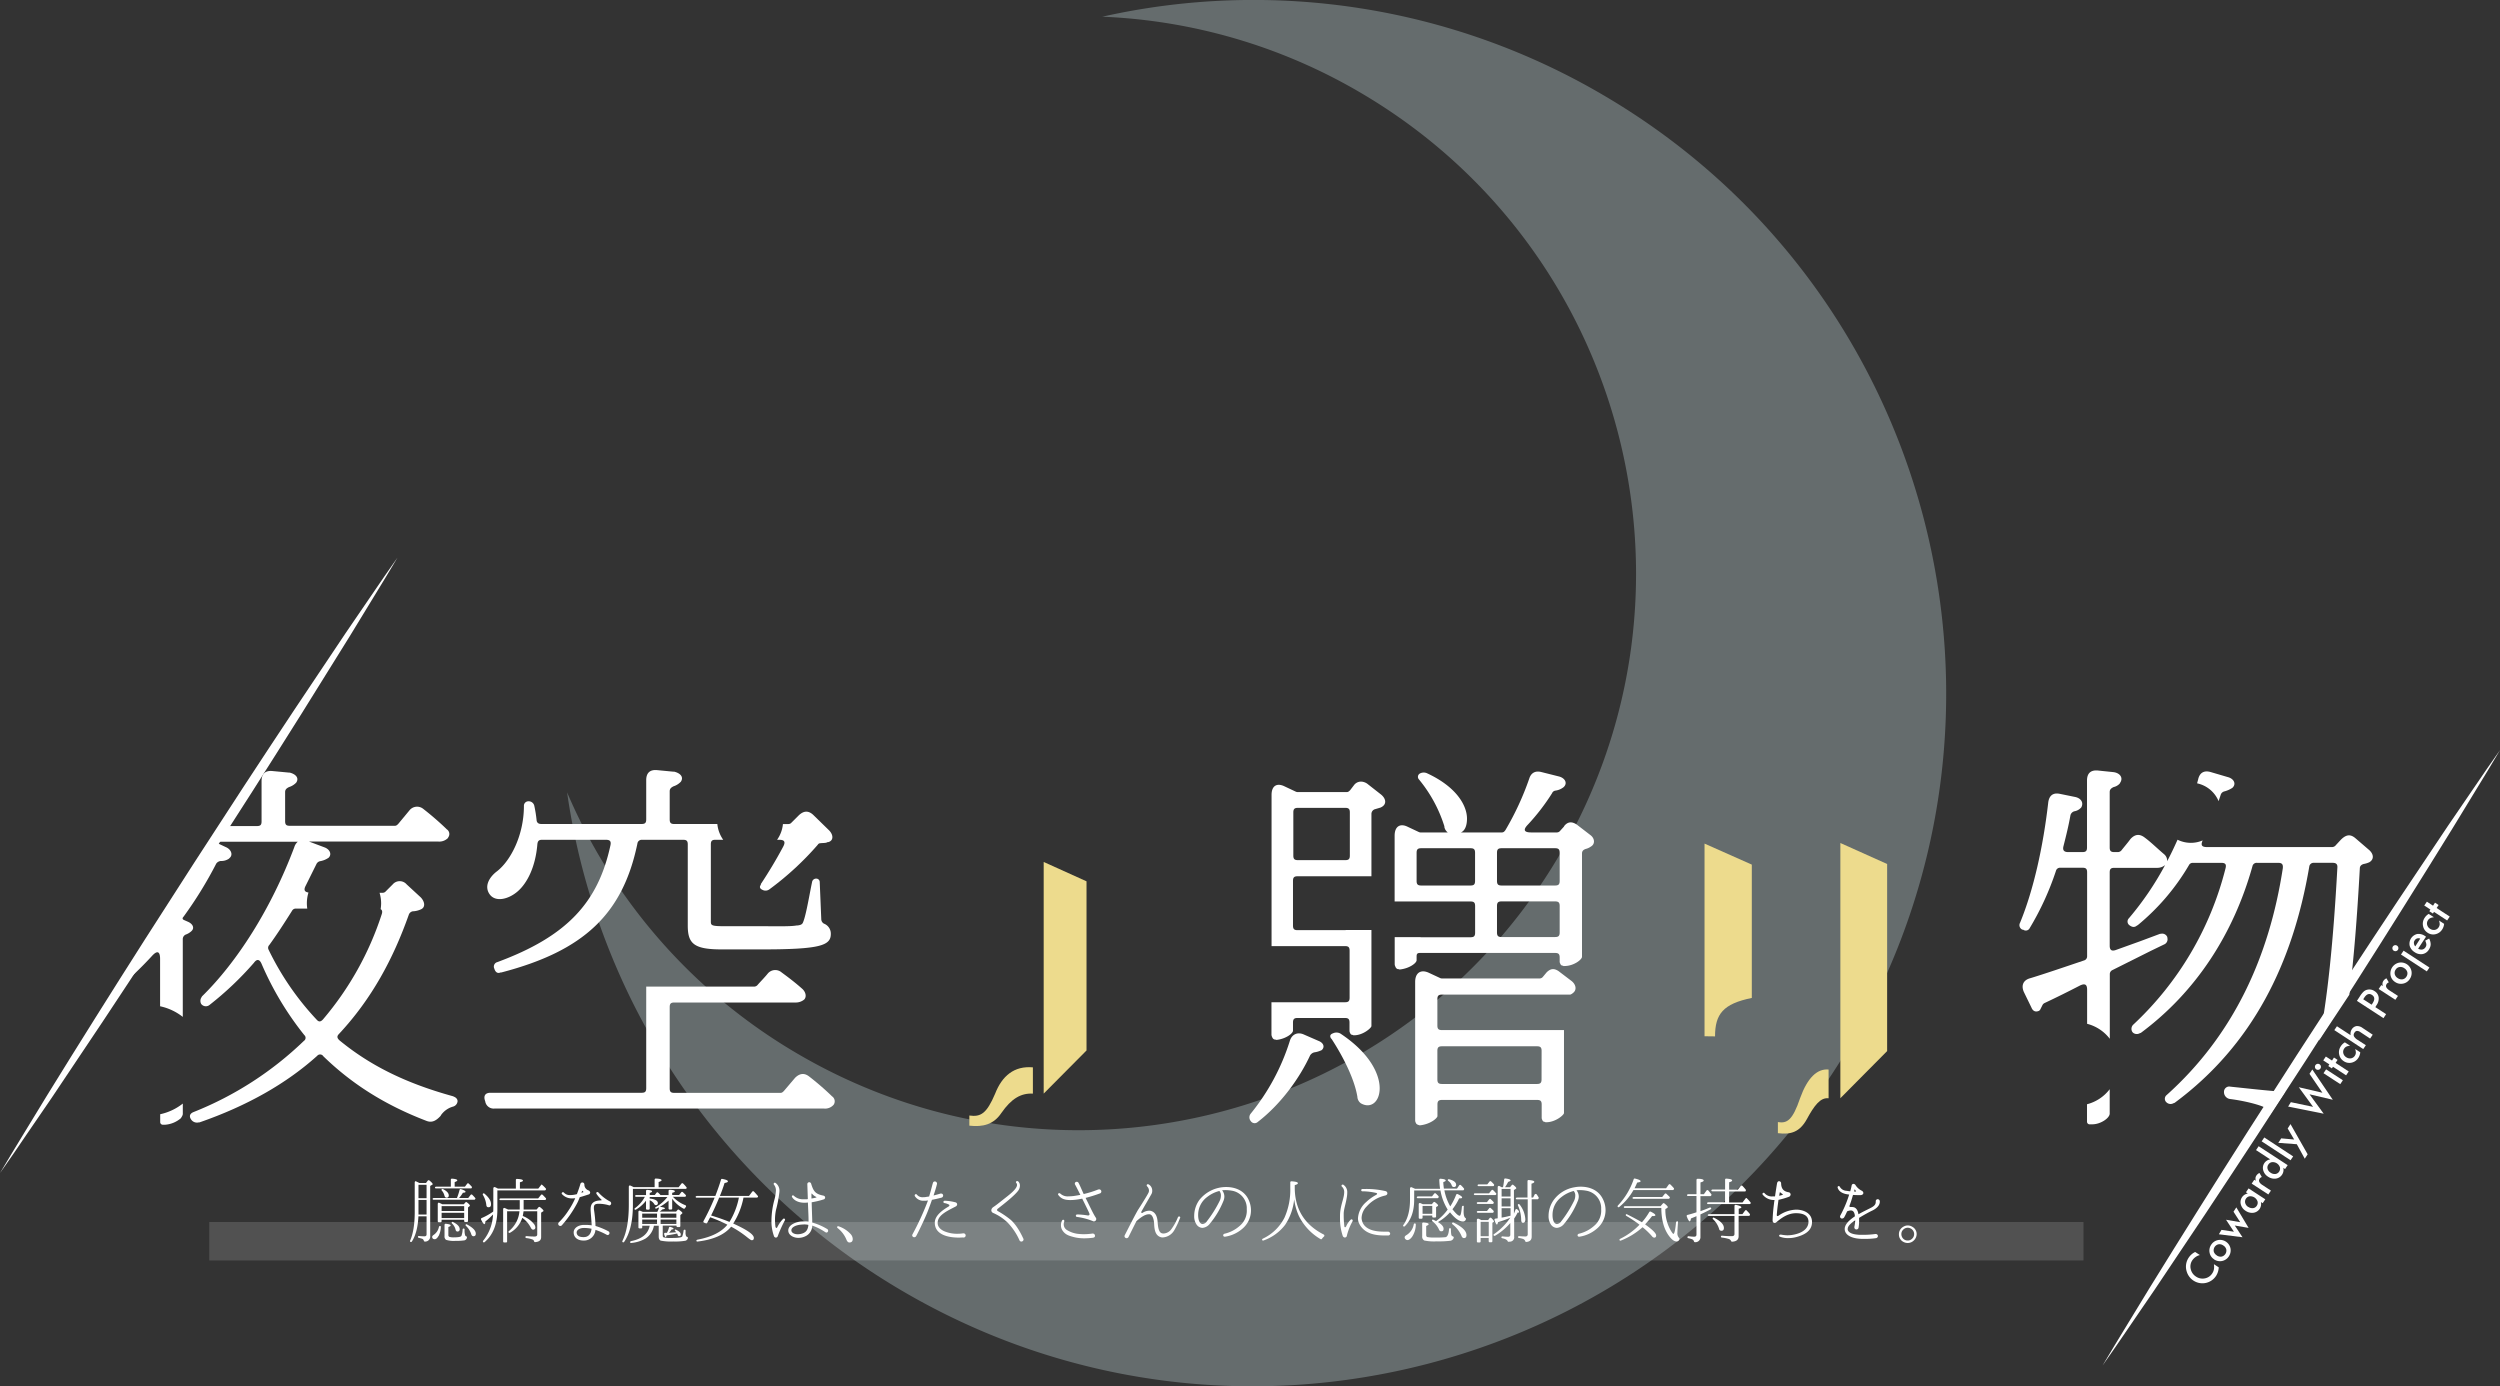 <svg xmlns="http://www.w3.org/2000/svg" viewBox="0 0 951.96 527.88"><rect x="0" y="0" width="951.96" height="527.88" fill="#333333" stroke="none"/><defs><style>.cls-1{fill:#656c6d;}.cls-2,.cls-4{fill:#fff;}.cls-3{fill:#eddb8d;}.cls-4{opacity:0.15;}</style></defs><title>logo</title><g id="レイヤー_2" data-name="レイヤー 2"><g id="page-1"><g id="ロゴ"><path class="cls-1" d="M610.63,36.29A263,263,0,0,0,419.73,6.36a211.09,211.09,0,0,1,98.45,29c101,59.26,134.89,189.19,75.64,290.21S404.64,460.44,303.61,401.19a211.1,211.1,0,0,1-87.67-99.47A263.4,263.4,0,0,0,343.61,491.58C469.33,565.31,631,523.17,704.76,397.45S736.36,110,610.63,36.29Z"/><g id="タイトル"><path class="cls-2" d="M172.84,417.6l-.29-.15c-18.6-5.12-31.92-12-43.2-21.23-1-.88-1.17-1.61-.29-2.49,12.45-13.33,20.65-28.56,26.65-45.55a2,2,0,0,1,1.46-1.17,8,8,0,0,0,3.08-.73c1.76-.73,1.61-2.78,0-4.54l-5.42-5a3.48,3.48,0,0,0-5.27,0l-2.64,2.64a1.53,1.53,0,0,1-1.17.58h-1.22a13.86,13.86,0,0,1,.6,4,14.68,14.68,0,0,1-.19,2.23c.62.35.76,1,.37,2.08a117.82,117.82,0,0,1-22.26,39.83c-.88,1-1.61,1.17-2.49.15a106.49,106.49,0,0,1-18.3-26.65,1.5,1.5,0,0,1,.29-1.76c3.07-4.25,5.71-8.35,8.64-13a1.61,1.61,0,0,1,1.46-.87H117a14.27,14.27,0,0,1-.15-2,14,14,0,0,1,.61-4.11c-1.54-.25-1.91-1-1-2.71l4-8.06a2,2,0,0,1,1.46-1.17,8.09,8.09,0,0,0,3.22-1.32c1.32-1.31.44-3.22-1.61-3.95l-5.86-2.2h49.21a4.68,4.68,0,0,0,3.66-1.31l.15-.3a2.14,2.14,0,0,0-.59-3.07l-.29-.3a111.86,111.86,0,0,0-8.64-7.46,3.72,3.72,0,0,0-5.27.58l-4.25,5.13c-.44.44-.73.73-1.32.73h-40c-1.32,0-1.76-.44-1.76-1.76V301.61c0-1,.59-1.46,1.47-1.9A6.5,6.5,0,0,0,112.8,298c1.17-1.76-.15-3.22-2.49-3.81H110l-6.15-.58c-2.79-.3-4.25,1-4.25,3.8v15.38c0,1.32-.44,1.76-1.76,1.76H84.8L44.2,377a136.79,136.79,0,0,0,13.68-13c2-2.2,3.08-1.76,3.08,1.17v18a21,21,0,0,1,8.64,4.05V357.7a1.89,1.89,0,0,1,1.32-1.9,6.34,6.34,0,0,0,1.9-1.17l.29-.3c1-1.17.15-2.63-1.61-3.37l-1.32-.58c-.73-.29-.87-.73-.29-1.32a152.23,152.23,0,0,0,12.45-20.21,2.37,2.37,0,0,1,1.76-1,5.12,5.12,0,0,0,3.07-.88l.3-.3c1.31-1.17.58-3.22-1.47-4.1l-2.49-1.17c-1.61-.88-1.61-.88.15-.88h29.73a4.28,4.28,0,0,0-1.32,2.05c-8.79,23.44-21.82,43.79-35.15,56.83l-.15.29a2.46,2.46,0,0,0-.14,2.63l.29.3a2.23,2.23,0,0,0,2.93,0,122.24,122.24,0,0,0,16.84-16c1.17-1.62,2.2-1.32,2.93.43a117.76,117.76,0,0,0,16.26,27.1,1.37,1.37,0,0,1-.15,2.19,129.36,129.36,0,0,1-42,27.1c-1.47.58-1.76,1.61-1,2.78a2.69,2.69,0,0,0,2.93,1.17h.3c18.15-6.3,33.09-14.79,44.81-25.34a1.44,1.44,0,0,1,2.34.15c10.4,10.11,22.85,18.31,39.25,24.6,2.2.88,3.81-.14,5.42-1.9l.15-.29a8.38,8.38,0,0,1,4.54-3.22,2.34,2.34,0,0,0,1.75-1.91C174.31,418.77,173.87,418,172.84,417.6Z"/><path class="cls-2" d="M61,424.28v3a1,1,0,0,0,1,1h.88a10.35,10.35,0,0,0,6-2.49l.44-.73.14-.3a1.54,1.54,0,0,0,.15-.73v-3.81A21,21,0,0,1,61,424.28Z"/><path class="cls-2" d="M313.73,351.7a2,2,0,0,1-1-1.61l-.59-14.21a1.31,1.31,0,0,0-1.31-1.32,1.56,1.56,0,0,0-1.61,1.32l-.3,1.46c-1.17,6-2.2,11.87-3.22,14.06-.29.59-.88.88-2.05,1h-.29c-2.35.44-7.33.29-13.18.29H276.1c-5.13,0-5.42-.29-5.42-1.76V321.53c0-1.32.44-1.76,1.76-1.76h2.94a12.53,12.53,0,0,1-2.23-6H256.77c-1.32,0-1.76-.44-1.76-1.76V301.32c0-1,.58-1.47,1.46-1.91a6.53,6.53,0,0,0,2.79-1.75c1.17-1.76-.15-3.22-2.49-3.81h-.3l-6.15-.59c-2.78-.29-4.25,1-4.25,3.81V312c0,1.32-.43,1.76-1.75,1.76H206.1c-1,0-1.62-.44-1.76-1.32a48.51,48.51,0,0,0-.88-5.57,2.17,2.17,0,0,0-2.2-1.75,1.69,1.69,0,0,0-1.76,1.75c0,11.13-5,20.8-10.25,24.9-2.93,2.2-5,5.71-2.78,8.79s7.18,1.9,10.69-1.17,6.74-9.09,7.47-18c.15-1.17.59-1.61,1.76-1.61H230.7c1.61,0,2.05.59,1.76,2.05-4.69,21.82-16.55,34.71-43.06,44.52a1.76,1.76,0,0,0-1.17,2.49c.44,1.47,1.32,1.91,2.34,1.47h.29c31.49-8.21,46.28-22.26,51.85-49.06a1.64,1.64,0,0,1,1.75-1.47h15.67c1.32,0,1.76.44,1.76,1.76v30.9c0,6.88,2.34,9.08,12.89,9.08H290c22.26,0,26.36-1.47,26.36-5.86A4.08,4.08,0,0,0,313.73,351.7Z"/><path class="cls-2" d="M315.78,316.26l-6.15-6c-1.75-1.61-3.51-1.61-5.41.15l-2.79,2.78a1.51,1.51,0,0,1-1.17.59h-2.13a12.43,12.43,0,0,1-2.23,6h.85c1.9,0,2.49.73,1.46,2.64-2.49,4.68-5.56,9.81-8.49,14.2v.3c-.59.73-.44,1.46.58,1.9a2.44,2.44,0,0,0,2.64-.15,112.85,112.85,0,0,0,18.45-17,1.12,1.12,0,0,1,1-.58c1.17-.15,2.05,0,2.78-.44h.29C317.4,320.06,317.4,318,315.78,316.26Z"/><path class="cls-2" d="M316.81,417.45l-.29-.29a103.84,103.84,0,0,0-8.5-7.32c-1.75-1.32-3.51-1.17-5.27.58l-4.25,5c-.44.44-.73.73-1.31.73H256.77c-1.32,0-1.76-.43-1.76-1.75v-30.9c0-1.32.44-1.76,1.76-1.76H302.9a5,5,0,0,0,3.37-1.17c1-1.17.43-2.93-.74-4-2.78-2.49-5.71-4.68-7.91-6.29a3.7,3.7,0,0,0-5.27.44c-1.31,1.61-2.63,2.92-3.8,4.24a1.76,1.76,0,0,1-1.32.73H246.07v38.67c0,1.32-.43,1.75-1.75,1.75H186.76c-2,0-2.78,1.18-2,3.23a3.24,3.24,0,0,0,3.52,2.78h125.5a4.28,4.28,0,0,0,3.67-1.47A2.29,2.29,0,0,0,316.81,417.45Z"/><path class="cls-2" d="M510.43,393.58a3.08,3.08,0,0,0-2.78-.14c-1.18.43-1.32,1-.88,1.9l.29.29c4.1,6.3,8.64,14.94,9.81,22a3.23,3.23,0,0,0,1.32,2.49c3.81,2.2,7.17-.59,7.17-5.71C525.36,409.1,521.7,401.05,510.43,393.58Z"/><path class="cls-2" d="M502.08,396.36l-5.71-2.49c-2.34-1-4.54,0-5.27,2.64A83.52,83.52,0,0,1,476.3,424a2.23,2.23,0,0,0,0,2.93,1.75,1.75,0,0,0,2.64.29c8.93-6.88,16-16.84,19.92-25.33a2.57,2.57,0,0,1,1.61-1.17A9.56,9.56,0,0,0,503,400l.29-.14C504.57,398.71,504,397.1,502.08,396.36Z"/><path class="cls-2" d="M526,302.64l-5.42-4.25c-1.75-1.17-3.8-1-5,.58l-1.46,1.91c-.44.44-.73.73-1.32.73H494.32a1.82,1.82,0,0,1-.88-.15l-4.25-2c-2.93-1.46-5-.29-5,3.23v57.57H494l.15,0h18c1.32,0,1.76.44,1.76,1.76v17.86c0,1.32-.44,1.76-1.76,1.76h-28v12.31a2.2,2.2,0,0,0,.29,1,1.32,1.32,0,0,0,.88.88h.3a.9.9,0,0,0,.58.14c3.52-.43,6.15-2.48,6.15-3.51v-3.08c0-1.31.44-1.75,1.76-1.75h18c1.32,0,1.76.44,1.76,1.75v2.93a1.8,1.8,0,0,0,.15.88l.14.3a.93.93,0,0,0,.88.58l.3.15h.29c3.37,0,6.59-2.79,6.59-3.52V354.14h-9.65c-.15,0-.27.05-.46.05h-18c-1.32,0-1.76-.44-1.76-1.76v-17c0-1.32.44-1.76,1.76-1.76h18l.19,0h9.92V310a1.89,1.89,0,0,1,1.46-1.9l2-.59C528.15,306.44,527.85,304.25,526,302.64Zm-12,23.13c0,1.32-.44,1.76-1.76,1.76h-18c-1.32,0-1.76-.44-1.76-1.76v-16.4c0-1.31.44-1.75,1.76-1.75h18c1.32,0,1.76.44,1.76,1.75Z"/><path class="cls-2" d="M605.62,318l-5.13-3.95q-2.85-2-4.83.44l-.15.29-1.46,1.61a1.59,1.59,0,0,1-1.32.59h-9.66c-2.79,0-3.23-1-1.18-3.08A80.13,80.13,0,0,0,591,302.05a1.61,1.61,0,0,1,1.32-1,6.43,6.43,0,0,0,3.08-1.32c1.61-1.47.58-3.52-1.91-4.1L587,294c-2.2-.59-3.95.14-4.69,2.49a108.41,108.41,0,0,1-9.08,19.62c-.44.59-.73.88-1.46.88H556.27c1.46-.59,2.34-2.49,2.34-5.27,0-4.84-3.81-12-15.23-17.28a3.08,3.08,0,0,0-2.78.14,1.45,1.45,0,0,0-.3,2.2A52.73,52.73,0,0,1,550,314.65v.29a3.47,3.47,0,0,0,1.29,2.05H541.18a1.84,1.84,0,0,1-.88-.15l-4.25-2c-2.92-1.46-5-.14-5,3.37v25.06H541l.2,0h18.75c1.32,0,1.75.44,1.75,1.76v10.1c0,1.32-.43,1.76-1.75,1.76H541.18a3.52,3.52,0,0,1-.49-.05h-9.61v10.3a2.09,2.09,0,0,0,.29,1,1.3,1.3,0,0,0,.88.88h.29a.92.92,0,0,0,.59.14c3.66-.43,6.29-2.48,6.29-3.51v-1.46c0-1,.3-1.32,1.32-1.32h51.41c1.31,0,1.75.44,1.75,1.75v1.32a1.8,1.8,0,0,0,.15.88l.15.29a.9.9,0,0,0,.88.59l.29.15h.29c3.66,0,6.74-2.49,6.74-3.52V325c0-1,.58-1.46,1.46-1.75a5.64,5.64,0,0,0,1.91-.88C607.52,321.38,607.23,319.19,605.62,318Zm-43.94,17.43c0,1.32-.43,1.76-1.75,1.76H541.18c-1.32,0-1.76-.44-1.76-1.76V324.75c0-1.32.44-1.76,1.76-1.76h18.75c1.32,0,1.75.44,1.75,1.76Zm32.22,19.62c0,1.32-.44,1.76-1.75,1.76H571.79c-1.32,0-1.76-.44-1.76-1.76V345c0-1.32.44-1.76,1.76-1.76h20.36c1.31,0,1.75.44,1.75,1.76Zm0-19.62c0,1.32-.44,1.76-1.75,1.76H571.79c-1.32,0-1.76-.44-1.76-1.76V324.75c0-1.32.44-1.76,1.76-1.76h20.36c1.31,0,1.75.44,1.75,1.76Z"/><path class="cls-2" d="M585.48,392.24l-.22,0H549.09c-1.32,0-1.76-.44-1.76-1.75v-10c0-1.32.44-1.76,1.76-1.76h48.84a2.74,2.74,0,0,0,1-.59c1.61-1.17,1.17-3.22-.44-4.54l-5-3.8c-1.75-1.17-3.07-1-4.54.44l-1.46,1.75a1.59,1.59,0,0,1-1.32.59h-36.9a1.8,1.8,0,0,1-.88-.15l-4.4-2.05c-2.93-1.32-5.12,0-5.12,3.52v52.72a2,2,0,0,0,.29,1c.15.44.59.59.88.74h.15a.9.9,0,0,0,.58.14c4-.44,6.59-2.78,6.59-3.51v-4.4c0-1.31.44-1.75,1.76-1.75h36.17c1.32,0,1.76.44,1.76,1.75v4.84a1.84,1.84,0,0,0,.15.88l.14.29a.91.91,0,0,0,.88.58l.29.15h.3c3.51,0,6.73-2.78,6.73-3.51V392.24ZM587,411c0,1.32-.44,1.76-1.76,1.76H549.09c-1.32,0-1.76-.44-1.76-1.76V400.17c0-1.32.44-1.76,1.76-1.76h36.17c1.32,0,1.76.44,1.76,1.76Z"/><path class="cls-2" d="M794.7,420.48v6.64a1,1,0,0,0,1.17,1h.88c3.07,0,6.59-2.34,6.59-4.1v-9.27A15.8,15.8,0,0,1,794.7,420.48Z"/><path class="cls-2" d="M870,415.7c-3.22,0-13.62-1.18-20.65-1.91a2,2,0,0,0-2.49,1.91V416a2.65,2.65,0,0,0,2.35,2.49c5.71.73,11.13,2.19,13.18,3.22l.29.29a6.74,6.74,0,0,1,1.75,2.36l5.73-8.66Z"/><path class="cls-2" d="M844.8,305.06c.29-.86.59-1.71.86-2.57a2,2,0,0,1,1.47-1.17,10.28,10.28,0,0,0,2.92-1.32c1.61-1.46.59-3.51-1.75-4.1l-6.45-1.9c-2.49-.74-4.24.14-4.83,2.78-.13.5-.27,1-.4,1.5A11.44,11.44,0,0,1,844.8,305.06Z"/><path class="cls-2" d="M902.19,323.72l-5.27-4.53c-1.91-1.62-3.52-1.47-5.57.58l-1.9,2.05a1.79,1.79,0,0,1-1.46.73h-47.6c-2,0-2.47-.71-1.65-2.54a11.3,11.3,0,0,1-4.51.93,11.45,11.45,0,0,1-5.06-1.19c-1.25,2.82-2.56,5.57-3.95,8.2a3.22,3.22,0,0,0-1.09-2.61c-2.78-2.35-5.12-4.69-7.32-6.3-2-1.61-3.81-1.47-5.56.44-1.18,1.61-2.35,2.93-3.37,4.24a1.82,1.82,0,0,1-1.47.74h-1.32c-1.31,0-1.75-.44-1.75-1.76V301.61c0-1,.58-1.46,1.46-1.9a4.52,4.52,0,0,0,2.34-1.32l.15-.29c1.32-1.91,0-3.81-2.63-4.1l-5.72-.59c-2.78-.29-4.24,1-4.24,3.81V322.7c0,1.32-.44,1.76-1.76,1.76h-5.42c-1.61,0-2.2-.74-1.76-2.35,1-3.95,1.91-7.61,2.64-11.71a2.13,2.13,0,0,1,1.46-1.47,4.42,4.42,0,0,0,2.35-1.17l.29-.29c1-1.76,0-3.52-2.34-4l-5.72-1.17c-2.63-.58-4.24.59-4.53,3.52-1.91,16.55-5.57,33.1-10.7,45.54a1.87,1.87,0,0,0,.88,2.64h.29a1.66,1.66,0,0,0,2.5-.59,108.2,108.2,0,0,0,10-21.82,1.58,1.58,0,0,1,1.6-1.17h8.5c1.32,0,1.76.44,1.76,1.76v31.93a1.6,1.6,0,0,1-1.17,1.61c-8.21,2.78-15.09,5.12-20.36,6.73-2.93.73-3.66,2.93-2.49,5.42l2.78,5.71c.59,1.47,1.61,1.91,2.93,1.32a1.6,1.6,0,0,0,.59-.73l.73-1.47a1.83,1.83,0,0,1,.73-.73c4.69-2.2,9.37-4.54,13.62-6.74,1.9-.87,2.64-.29,2.64,1.62v13a15.8,15.8,0,0,1,8.64,5.71V371a1.71,1.71,0,0,1,1-1.61L819.15,362l4.84-2.34a2.12,2.12,0,0,0,1.32-2.49,1.09,1.09,0,0,0-.15-.59,2.09,2.09,0,0,0-2.35-1h-.29l-7.47,2.79-9.37,3.37c-1.61.58-2.34,0-2.34-1.62V332.22c0-1.32.44-1.76,1.75-1.76h16.26a4.64,4.64,0,0,0,3.08-1.06,114.79,114.79,0,0,1-13.77,20.25,1.74,1.74,0,0,0,.15,2.63c1.17.88,2.05.88,2.92.15l.3-.15a85.55,85.55,0,0,0,19.48-22.84,1.59,1.59,0,0,1,1.46-.88h10.84c1.61,0,2.05.58,1.61,2.19a122.1,122.1,0,0,1-35.15,59.46A2.22,2.22,0,0,0,812,393l.29.29a2.25,2.25,0,0,0,2.49.15l.44-.15c21.09-15.67,35.29-37.79,42.47-63.41a1.62,1.62,0,0,1,1.76-1.32h8.05c1.47,0,1.91.58,1.76,2.05C864.11,364.15,850.64,394,825,417a1.8,1.8,0,0,0,0,2.79,2.24,2.24,0,0,0,2.64.29l.44-.15c29.73-22,45-53.16,51.25-89.92a1.64,1.64,0,0,1,1.76-1.46h7.18c1.32,0,1.9.58,1.76,1.9-1.48,27.41-3.82,50.71-7,65.78l11.55-17.44c1.74-13.66,3-29.92,4-48.05,0-1,.58-1.46,1.46-1.75a8.5,8.5,0,0,0,2-.59l.3-.15C904.09,327.09,903.8,325.19,902.19,323.72Z"/><path class="cls-3" d="M378.94,416.43c2.65-6.77,7.25-10.63,14.37-10v10c-4.59-.24-8.21,1.93-12,7.37-2.9,4.35-7,5.44-12.2,4.83v-3.86C373.38,425.37,375.67,424.16,378.94,416.43Zm18.48-88.21,16.31,7.37V400l-16.31,16.43Z"/><path class="cls-3" d="M649.06,394.59V321.23l18,8V380c-11,2.24-14,6.2-14,14.64Zm36.42,23.49c2.77-7.66,6.46-11.22,10.82-10.82v10.95c-3.17-.4-5.54,2.9-8.31,8-2.64,4.75-5.94,5.94-11,5.28v-4.22C680.47,427.84,682.58,426.65,685.48,418.08ZM700.78,321l17.81,8v71.24l-17.81,17.95Z"/><path class="cls-2" d="M952,285.58l-4.48,7.48-4.54,7.45-9.08,14.89q-9.17,14.84-18.43,29.6c-6.15,9.87-12.42,19.65-18.64,29.47L878,403.83l-19,29.23c-6.4,9.7-12.73,19.45-19.19,29.11s-12.91,19.34-19.41,29l-9.84,14.4-4.92,7.2-5,7.16,4.48-7.49,4.53-7.45,9.08-14.89q9.16-14.83,18.43-29.6c6.15-9.87,12.43-19.65,18.64-29.48l18.83-29.34,19-29.23c6.4-9.71,12.74-19.45,19.2-29.11s12.9-19.34,19.4-29l9.84-14.4,4.91-7.2Z"/><path class="cls-2" d="M151.34,212.35l-4.48,7.49-4.54,7.44-9.08,14.89q-9.17,14.84-18.43,29.61c-6.15,9.86-12.42,19.64-18.64,29.47L77.35,330.6l-19,29.23c-6.4,9.71-12.73,19.45-19.19,29.11s-12.91,19.34-19.41,29L9.9,432.32,5,439.52l-5,7.16,4.48-7.49L9,431.74l9.08-14.89q9.16-14.84,18.43-29.6c6.15-9.87,12.43-19.65,18.64-29.47L74,328.43,93,299.2c6.4-9.71,12.74-19.45,19.2-29.11s12.9-19.34,19.4-29l9.84-14.4,4.92-7.2Z"/></g><g id="キャッチコピー"><rect class="cls-4" x="79.68" y="465.33" width="713.68" height="14.63"/><path class="cls-2" d="M164.51,451.17l-.7.41v19.06a1.91,1.91,0,0,1-2,2.13.4.4,0,0,1-.43-.35,1.06,1.06,0,0,0-.54-.68c-.3-.11-.76-.24-1.38-.4a.38.38,0,0,1-.32-.38c0-.22.21-.35.48-.3a18.93,18.93,0,0,0,2,.11c.54,0,.81-.24.81-.76v-6.85h-3.1c-.19,4-1,7.26-2.49,9.58a.4.4,0,0,1-.59.11.33.33,0,0,1-.08-.43c1.16-2.67,1.75-6.32,1.75-10.91V450.34c0-.38.22-.65.43-.54s.81.4,1.35.67h2.51l.68-.91a.43.43,0,0,1,.62-.06c.84.7,1.24,1.13,1.24,1.38S164.67,451.07,164.51,451.17Zm-2.08,5.08v-5.1h-3.08v5.1Zm0,6.23v-5.56h-3.08v5.56Zm4.53,8.18c-.45.81-.94,1.22-1.45,1.22s-.95-.3-.95-.87c0-.29.22-.56.68-.86a4.77,4.77,0,0,0,1.89-2.94.43.43,0,0,1,.59-.33.31.31,0,0,1,.14.33A8,8,0,0,1,167,470.66Zm13.93-14a.34.34,0,0,1-.32.19H165.1a.39.39,0,0,1-.35-.21c-.11-.25.16-.46.51-.46H174a23.61,23.61,0,0,0,1-3.11.4.4,0,0,1,.56-.27c1.14.38,1.71.73,1.71,1s-.36.35-1,.38a11.3,11.3,0,0,1-1.48,2h3.5l.92-1.19a.41.41,0,0,1,.65,0,15.38,15.38,0,0,1,1.08,1.16.36.36,0,0,1,.05.41Zm-1.24-4.31a.42.42,0,0,1-.32.18H166a.39.39,0,0,1-.35-.21c-.11-.25.16-.46.51-.46h5.51v-2.62a.4.4,0,0,1,.46-.43c1.37.11,2,.32,2,.67,0,.19-.35.41-1,.65v1.73h3.91l.86-1.14a.4.4,0,0,1,.62,0c.41.38.79.78,1.11,1.14a.34.34,0,0,1,0,.43Zm-.92,7-.51.43v5.13a.39.39,0,0,1-.4.41h-.68a.39.39,0,0,1-.4-.41v-.46h-8.59v.57a.38.38,0,0,1-.4.4h-.65a.39.39,0,0,1-.41-.4v-6.53c0-.38.25-.62.49-.52s.78.35,1.27.6h8.15l.62-.7a.38.38,0,0,1,.54-.06c.78.6,1.16,1,1.16,1.22A.48.48,0,0,1,178.73,459.38ZM170,456.06c-.38,0-.65-.3-.79-.89a4.44,4.44,0,0,0-1-1.84.37.37,0,0,1,0-.48c.08-.14.27-.16.46-.08,1.48.75,2.21,1.56,2.21,2.43A.77.77,0,0,1,170,456.06Zm6.75,5.07v-1.86h-8.59v1.86Zm0,2.68v-2h-8.59v2Zm.08,8.5a20.18,20.18,0,0,1-3.38.19,9.79,9.79,0,0,1-3.59-.38,1.57,1.57,0,0,1-.59-1.46V466.4a.43.43,0,0,1,.48-.41c1.22.14,1.84.33,1.84.62s-.3.41-.86.6v3a.77.77,0,0,0,.37.76,5.2,5.2,0,0,0,1.84.19c1.67,0,2.59-.19,2.78-.6a7.52,7.52,0,0,0,.43-2.32c0-.32.27-.51.51-.43a.38.38,0,0,1,.25.35,6.71,6.71,0,0,0,.21,2.21.69.69,0,0,0,.35.38c.22.08.38.22.33.43A1.22,1.22,0,0,1,176.82,472.31Zm-2.68-3.37c-.37,0-.62-.3-.72-.9a4.92,4.92,0,0,0-1.33-2.18.38.38,0,0,1-.05-.49.35.35,0,0,1,.43-.05c1.7.84,2.56,1.75,2.56,2.72A.79.79,0,0,1,174.14,468.94Zm6.13,1.8c-.4,0-.7-.29-.86-.86a7.6,7.6,0,0,0-2-3.1.36.36,0,0,1-.08-.49.33.33,0,0,1,.46-.05c2.26,1.21,3.37,2.37,3.37,3.48C181.19,470.39,180.89,470.74,180.27,470.74Z"/><path class="cls-2" d="M207.8,453.06a.4.4,0,0,1-.36.22H189.39v7.42q0,8.1-4.86,12.28a.41.41,0,0,1-.54,0,.4.4,0,0,1,0-.54,17,17,0,0,0,3.75-10,26.69,26.69,0,0,1-2.94,2.7c0,.7-.16,1-.38,1s-.7-.59-1.24-1.76a.44.44,0,0,1,.21-.56,22.73,22.73,0,0,0,4.4-2.46,10.37,10.37,0,0,0,.06-1.16V452.5a.46.46,0,0,1,.65-.44,6.44,6.44,0,0,1,.91.44l.19.1h6.83v-3.29a.4.4,0,0,1,.46-.4c1.51.08,2.24.29,2.24.62s-.38.43-1.16.67v2.4h7l1-1.29c.13-.19.27-.3.32-.24s.05,0,.11.05l.11.11a13.23,13.23,0,0,1,1.35,1.35.36.36,0,0,1,0,.4ZM186,459.7c-.49,0-.76-.27-.81-.83a9.53,9.53,0,0,0-1.32-3.89.41.41,0,0,1,.08-.49.38.38,0,0,1,.48,0c1.7,1.41,2.54,2.76,2.54,4C187,459.33,186.69,459.7,186,459.7Zm21.81-2.91a.37.37,0,0,1-.3.16h-8.12v2.35c0,.54,0,1,0,1.27h4.94l.73-.87a.43.43,0,0,1,.57-.05c.89.7,1.32,1.16,1.32,1.38s-.08.21-.27.32l-.62.41v9.34c0,1.16-.76,1.78-2.3,1.88a.4.4,0,0,1-.4-.35.94.94,0,0,0-.54-.62,8.84,8.84,0,0,0-2.4-.56.39.39,0,0,1-.35-.41c0-.22.18-.35.45-.35a29.87,29.87,0,0,0,3.05.16c.65,0,1-.27,1-.78v-8.83h-5.21c-.11.81-.22,1.38-.3,1.76,0,0,.08.05.16.08a2,2,0,0,1,.19.11,10,10,0,0,1,3.86,2.83,2.23,2.23,0,0,1,.57,1.3.79.79,0,0,1-.89.91c-.3,0-.6-.27-.87-.83a10.31,10.31,0,0,0-3.21-3.67,10,10,0,0,1-4.67,5.69.38.38,0,0,1-.51-.11c-.14-.16-.08-.37.11-.54a10.94,10.94,0,0,0,4-7.53h-4.7v11.47a.38.38,0,0,1-.4.41H192a.39.39,0,0,1-.41-.41V460.43a.44.44,0,0,1,.62-.43c.38.16.81.35,1.25.57h4.45c0-.27,0-.68,0-1.19V457h-7.4a.38.38,0,0,1-.32-.22c-.11-.24.16-.45.54-.45h14.19L206,455a.41.41,0,0,1,.6-.05c.46.43.83.86,1.24,1.27l0,0a.41.41,0,0,1,.05.46Z"/><path class="cls-2" d="M224,454.87c-.51.16-1.83.62-3.24,1a17.8,17.8,0,0,1-1.29,2.84,42.94,42.94,0,0,1-5.54,7.88.77.77,0,0,1-.56.24.8.8,0,0,1-.54-1.4,26.55,26.55,0,0,0,3.67-4.54,27.78,27.78,0,0,0,2.54-4.64,6.67,6.67,0,0,1-1.11.08,5,5,0,0,1-4-1.7.36.36,0,0,1-.05-.19.49.49,0,0,1,.48-.48.52.52,0,0,1,.38.16,2.89,2.89,0,0,0,2.43.94,7.92,7.92,0,0,0,1.3-.1,10.4,10.4,0,0,0,1.21-.25c.41-1.1.92-2.45,1.3-3.8a.8.8,0,0,1,.75-.65.78.78,0,0,1,.79.81,2.34,2.34,0,0,0,1.56,2.21,1,1,0,0,1,.65.84A.83.83,0,0,1,224,454.87Zm7.91,4.08a.49.49,0,0,1-.27-.06,13.58,13.58,0,0,0-3.4-.51h-.16c-1.22,0-1.94.16-1.94,1.46,0,.16,0,.32,0,.54a49.38,49.38,0,0,1,.62,6.45,26.91,26.91,0,0,1,4.86,2,.75.75,0,0,1,.46.7.73.73,0,0,1-.7.76.84.84,0,0,1-.41-.14,24.29,24.29,0,0,0-4.23-1.83,4.39,4.39,0,0,1-4.43,4.07h0c-2.75,0-3.86-1.54-3.86-3.05v-.1c0-1.43,1.41-2.65,3.62-2.81.38,0,.76,0,1.13,0a15.22,15.22,0,0,1,2.11.16c-.08-1.72-.35-4.53-.41-5.75a3,3,0,0,1,0-.43c0-2.18,1.1-3.24,3.91-3.32.22,0,.27-.08.27-.13a.33.33,0,0,0-.11-.22,11.38,11.38,0,0,1-1.78-2.05.53.53,0,0,1-.13-.38.4.4,0,0,1,.43-.4.54.54,0,0,1,.38.16,15.85,15.85,0,0,0,4.34,3.4.82.82,0,0,1,.51.76A.76.76,0,0,1,231.89,459Zm-9.58,8.64c-1.65,0-2.73.81-2.75,1.7a.56.56,0,0,0,0,.1c.08,1,.81,1.68,2.54,1.68h.19c1.75,0,2.75-1.22,2.94-3.19A14.58,14.58,0,0,0,222.31,467.59Zm-.22-13.82a1.59,1.59,0,0,1-.35-.33s0,0-.05,0l-.06.06-.24.7.68-.24c.08,0,.08-.06.08-.06S222.12,453.82,222.09,453.77Z"/><path class="cls-2" d="M261.39,452.55a.37.37,0,0,1-.3.16H241v6c0,6.18-1.1,10.9-3.34,14.19a.39.39,0,0,1-.54.11.37.37,0,0,1-.11-.48q2.43-5,2.43-13.77V451.9c0-.35.27-.59.57-.46a12.9,12.9,0,0,1,1.26.6h8V449.2a.43.43,0,0,1,.46-.43c1.46.06,2.19.27,2.19.65,0,.22-.38.43-1.13.67v2h7.61l1.1-1.41a.43.43,0,0,1,.63,0,12.74,12.74,0,0,1,1.26,1.4.33.33,0,0,1,0,.46Zm-.41,19.9a21.8,21.8,0,0,1-4.51.29,20.33,20.33,0,0,1-4.85-.32c-.52-.22-.79-.73-.79-1.57v-4.1H249a7.36,7.36,0,0,1-3.21,4.88,13.33,13.33,0,0,1-5.46,1.68.32.32,0,0,1-.37-.22c-.11-.19.1-.43.43-.51,4.1-.84,6.42-2.78,7-5.83h-2.84v.59a.38.38,0,0,1-.4.41h-.65a.38.38,0,0,1-.4-.41v-5.88a.45.45,0,0,1,.64-.43c.3.1.65.27,1.06.43h5.5a7.52,7.52,0,0,0,.68-1.73l-1,.46a.37.37,0,0,1-.48-.13c-.08-.11,0-.33.27-.46a14.7,14.7,0,0,0,4.37-3.81h-6.75v.62c.11,0,.19,0,.3,0,1.86.27,2.81.84,2.81,1.7a.69.69,0,0,1-.79.78c-.27,0-.48-.16-.67-.54a3.66,3.66,0,0,0-1.65-1.32v3.18a.38.38,0,0,1-.4.41h-.6a.38.38,0,0,1-.4-.41v-3a13.5,13.5,0,0,1-3.84,3.4.41.41,0,0,1-.54-.14c-.08-.11,0-.3.19-.43a13,13,0,0,0,3.76-4.32h-3.35a.35.35,0,0,1-.35-.24c-.08-.22.16-.43.51-.43H246v-1.54a.42.42,0,0,1,.48-.43c1.22.1,1.81.26,1.81.56s-.29.41-.89.6v.81h1.92l.67-.87a.38.38,0,0,1,.6-.05,8.51,8.51,0,0,1,.91.92h3.08v-1.57a.43.43,0,0,1,.46-.43c1.27.05,1.92.24,1.92.56s-.35.41-1,.6v.84h2.62l.83-1.06a.41.41,0,0,1,.6-.05c.37.38.75.7,1.1,1.08a.41.41,0,0,1,.06.43l-.06.11a.36.36,0,0,1-.29.16h-4.59a12.88,12.88,0,0,0,4.69,3.18.46.46,0,0,1,.17.79,1.74,1.74,0,0,0-.27.38.42.42,0,0,1-.54.16,12.34,12.34,0,0,1-4.32-3.78v3.72a.38.38,0,0,1-.41.41h-.56a.38.38,0,0,1-.41-.41v-3a18.37,18.37,0,0,1-3.32,2.38s0,0,.11,0a.21.21,0,0,0,.13,0c1.11.16,1.68.35,1.68.57s-.33.29-1,.43a6.13,6.13,0,0,1-1,.81h6.26l.6-.68a.38.38,0,0,1,.54,0c.83.59,1.26,1,1.26,1.19s-.05.19-.21.32l-.57.51v4.13a.38.38,0,0,1-.4.41H258a.39.39,0,0,1-.41-.41v-.13h-5.23v3.81c0,.37.13.59.38.67a12.08,12.08,0,0,0,3.18.22c2.32,0,3.62-.19,3.86-.57a8.74,8.74,0,0,0,.51-2.21.43.43,0,0,1,.57-.35c.14,0,.19.18.19.37v.6a3.24,3.24,0,0,0,.22,1.48.65.65,0,0,0,.32.24c.22.09.4.22.35.46A1.31,1.31,0,0,1,261,472.45Zm-10.79-8.75v-1.57h-5.65v1.57Zm0,2.37v-1.7h-5.65v1.7Zm7.36-2.37v-1.57h-6v1.57Zm0,2.37v-1.7h-6v1.7Zm1,4.62c-.27,0-.43-.19-.54-.51v-.06a1.21,1.21,0,0,0-.16-.43,35.68,35.68,0,0,1-4,.7c-.13.46-.24.68-.37.68s-.36-.35-.57-1.06a.43.43,0,0,1,.43-.59,3.41,3.41,0,0,0,.62,0,7.55,7.55,0,0,0,.76-1.94.42.42,0,0,1,.54-.3c.81.25,1.21.46,1.21.68s-.24.24-.73.3a6.54,6.54,0,0,1-1,1.24c.52,0,1.43-.08,2.76-.19a2.84,2.84,0,0,0-.38-.41.4.4,0,0,1-.08-.59c0-.05.19,0,.38.05,1.21.6,1.8,1.16,1.8,1.76S259,470.69,258.58,470.69Z"/><path class="cls-2" d="M288.53,455.84a.33.33,0,0,1-.32.19h-5.1a28.26,28.26,0,0,1-3.92,9.88q7.86,3.52,7.86,5.45c0,.6-.24.9-.81.9-.24,0-.76-.36-1.57-1a38.57,38.57,0,0,0-6.26-4.16q-3.81,4.62-12.85,5.67a.32.32,0,0,1-.35-.19c-.13-.21.08-.48.41-.54q7.94-1.5,11.36-5.69a58,58,0,0,0-6.56-2.84l-1.13,2.14a.43.43,0,0,1-.49.18l-.67-.24a.43.43,0,0,1-.25-.62,84.34,84.34,0,0,0,4-8.34l.24-.57h-6.88a.33.33,0,0,1-.32-.19c-.14-.24.16-.48.59-.48h6.88c.89-2.32,1.62-4.37,2.16-6.21a.39.39,0,0,1,.49-.27c1.43.27,2.13.57,2.13.92s-.43.46-1.27.65c-.57,1.8-1.16,3.45-1.78,4.91h11.09l1.25-1.65a.42.42,0,0,1,.64,0c.57.59,1.06,1.16,1.46,1.64a.36.36,0,0,1,.05.41Zm-14.68.19q-1.34,3.29-3.08,6.81a72.25,72.25,0,0,1,7,2.45,28,28,0,0,0,3.59-9.26Z"/><path class="cls-2" d="M298.86,464.7a47.11,47.11,0,0,0-2.7,6,.78.78,0,0,1-.72.56.83.83,0,0,1-.76-.67,16.57,16.57,0,0,1-.92-5.89v-.16a31.47,31.47,0,0,1,1.11-7.66,16.94,16.94,0,0,0,.59-3.51,3.44,3.44,0,0,0-.78-2.3.56.56,0,0,1-.08-.27.44.44,0,0,1,.43-.45.88.88,0,0,1,.3.1,3.63,3.63,0,0,1,1.46,3.3v.1a47.24,47.24,0,0,1-1.3,6.86,18.35,18.35,0,0,0-.38,3.72,19.42,19.42,0,0,0,.14,2.43c.05.57.27.73.4.73a.52.52,0,0,0,.35-.32,12,12,0,0,1,2.16-3.1.55.55,0,0,1,.35-.17.44.44,0,0,1,.43.43A.39.39,0,0,1,298.86,464.7Zm15.77,4.59a.65.65,0,0,1-.43-.14,20.68,20.68,0,0,0-4.92-2.46,4.47,4.47,0,0,1-2.72,4.11,6.11,6.11,0,0,1-2.51.56c-2.11,0-3.89-1.18-3.89-2.8,0-2.24,3.08-3.3,4.91-3.43.41,0,.81-.05,1.22-.05a10.37,10.37,0,0,1,1.59.1v-.7c0-1.35-.14-4-.24-6.58a9.37,9.37,0,0,1-1.22.08h-.16c-2.38,0-4-1-4.67-2.19a.42.42,0,0,1,.32-.62.56.56,0,0,1,.41.19,5,5,0,0,0,3.8,1.29c.36,0,.73,0,1.14,0a2.94,2.94,0,0,1,.35-.05l-.19-5.67v0a.72.72,0,0,1,.73-.76.78.78,0,0,1,.73.6c.89,2.91,1.64,3.89,4.56,4.48.59.13.76.46.76.78a.75.75,0,0,1-.62.7,30.81,30.81,0,0,1-4.51,1.08c.08,2.95.21,6.62.21,6.62,0,.37,0,.73,0,1.1a22.33,22.33,0,0,1,5.64,2.43.74.74,0,0,1-.32,1.41Zm-8.21-3.05c-.46,0-.92.05-1.4.08-2.13.19-3.67,1.05-3.67,2.13v.08c0,.84,1.08,1.46,2.37,1.46a6,6,0,0,0,1.87-.32c1.37-.49,2.05-1.38,2.24-3.27A10.29,10.29,0,0,0,306.42,466.24Zm4.32-10.5a4.41,4.41,0,0,1-1.54-1.19.17.17,0,0,0-.11-.06s-.1,0-.1.19c0,.41,0,1,0,1.7a15,15,0,0,0,1.76-.37.37.37,0,0,0,.16-.11S310.9,455.82,310.74,455.74Z"/><path class="cls-2" d="M323.42,473.12c-.43,0-.81-.35-1.08-1a10.73,10.73,0,0,0-3.4-4.5c-.19-.17-.24-.38-.11-.54a.38.38,0,0,1,.43-.14,10.8,10.8,0,0,1,4.67,3,2.92,2.92,0,0,1,.78,1.86C324.71,472.66,324.28,473.12,323.42,473.12Z"/><path class="cls-2" d="M358.45,456.06c-1.22.32-2.38.59-3.57.81-.51,1.48-1.08,3-1.56,4.26-1.27,3.27-3.94,8.67-4.45,9.53a.83.83,0,0,1-.73.46.76.76,0,0,1-.79-.73,1,1,0,0,1,.14-.43,102.59,102.59,0,0,0,5.59-12.09c.08-.24.19-.49.27-.76l-.79.11a5,5,0,0,1-.67,0,3.79,3.79,0,0,1-3.54-1.78.52.52,0,0,1-.05-.27.48.48,0,0,1,.48-.46.51.51,0,0,1,.38.21,2.69,2.69,0,0,0,2.43.95c.27,0,.57,0,.89-.06s.84-.13,1.32-.21c.71-2.3,1.22-4.54,1.44-5.13a.71.71,0,0,1,.72-.59.82.82,0,0,1,.84.75.3.3,0,0,1,0,.16c-.24,1.06-.72,2.68-1.32,4.43.95-.22,1.86-.49,2.65-.73a.86.86,0,0,1,.27,0,.73.73,0,0,1,.73.78A.82.82,0,0,1,358.45,456.06Zm8.37,15.14c-.57,0-1.11.06-1.65.06-5.51,0-9.21-1.81-9.21-5.62v-.08c0-2.56,2.65-4.61,5.19-6.1a.76.76,0,0,0,.38-.49c0-.13-.09-.24-.28-.32a5.35,5.35,0,0,0-1.64-.54.44.44,0,0,1-.38-.43c0-.24.19-.46.57-.46h0a18,18,0,0,1,3.94.59.83.83,0,0,1,.73.79.94.94,0,0,1-.56.81c-3.49,1.81-6.86,3.37-6.86,6.21v.1c0,1.38,1,2.41,2.43,3.08a12.5,12.5,0,0,0,5.07,1,13.29,13.29,0,0,0,2.14-.16.3.3,0,0,1,.16,0,.8.8,0,1,1-.05,1.59Z"/><path class="cls-2" d="M388.91,472.77a.78.78,0,0,1-.72-.51,23.45,23.45,0,0,0-4.62-6.83,18.45,18.45,0,0,0-5.43-3.57c-.91-.45-.86-1.59.11-2.24.81-.51,2.11-1.54,4.21-3.21,1.76-1.38,4.83-3.67,4.81-5.21a1.07,1.07,0,0,0-.27-.73.34.34,0,0,1-.14-.29.47.47,0,0,1,.46-.46.72.72,0,0,1,.38.13,2.17,2.17,0,0,1,.67,1.62,3.36,3.36,0,0,1-.72,2c-1.57,2-5.13,4.77-7.64,6.74a.73.73,0,0,0-.35.54c0,.14.08.27.29.41a35.31,35.31,0,0,1,4.83,3.26c2.54,2.22,4.21,5.78,4.86,7.16a.74.74,0,0,1,.11.38A.83.83,0,0,1,388.91,472.77Z"/><path class="cls-2" d="M418.81,454.44a53.62,53.62,0,0,1-5.42,1.7,4.48,4.48,0,0,0,.21.46c1.22,2.4,2.6,5.48,3.62,7a.9.9,0,0,1-1.16,1.35,24.81,24.81,0,0,0-6-1.57.46.46,0,0,1-.4-.46.52.52,0,0,1,.56-.48h.06a29.27,29.27,0,0,1,3.91.38h.16c.33,0,.52-.17.52-.46a1.13,1.13,0,0,0-.08-.35c-.19-.52-1.57-3.32-2.7-5.59-.81.16-1.62.32-2.38.4a16.66,16.66,0,0,1-2.21.14h0c-2.32,0-3.56-.65-4.48-1.89a.61.61,0,0,1-.14-.3.45.45,0,0,1,.46-.43.65.65,0,0,1,.41.16,4.14,4.14,0,0,0,3.18,1.05,18.34,18.34,0,0,0,1.92-.13c.78-.11,1.65-.27,2.54-.43-1-1.95-1.54-3.08-2-3.89A.71.71,0,0,1,410,450a.79.79,0,0,1,.7.43c.49.89,1.16,2.51,1.95,4.24a38,38,0,0,0,5.53-1.73,2.45,2.45,0,0,1,.35-.05.81.81,0,0,1,.84.78A.76.76,0,0,1,418.81,454.44Zm-2.61,16.87a25.5,25.5,0,0,1-3.24.22,16.23,16.23,0,0,1-3.7-.38c-2.3-.57-3.7-1-4.81-2.81a3.47,3.47,0,0,1-.45-1.78,3.66,3.66,0,0,1,.43-1.81.54.54,0,0,1,.43-.3.5.5,0,0,1,.38.71,2.66,2.66,0,0,0-.19,1,2.52,2.52,0,0,0,1.19,2.19,10.23,10.23,0,0,0,4.72,1.53,16.69,16.69,0,0,0,1.73.08,21.45,21.45,0,0,0,3.26-.24h.16a.82.82,0,0,1,.84.81C417,470.93,416.74,471.23,416.2,471.31Z"/><path class="cls-2" d="M449.36,463.75a31.87,31.87,0,0,1-2.21,4.7,5.47,5.47,0,0,1-4.4,2.75,2.38,2.38,0,0,1-1-.19c-1.7-.67-2.16-2.48-2.27-4.88-.11-2.22-.73-3.57-1.67-3.75a2,2,0,0,0-.43,0c-1.62,0-3.76,1.81-4.65,2.64-1.24,2.43-2.7,5.4-3,6a.81.81,0,0,1-.73.46.79.79,0,0,1-.81-.76,1.14,1.14,0,0,1,.14-.46c.94-1.78,4.15-8.23,5.18-9.82s3.35-5.27,3.83-6.29a2,2,0,0,0,.17-.79,2.3,2.3,0,0,0-.71-1.62.54.54,0,0,1-.16-.37.43.43,0,0,1,.43-.44.83.83,0,0,1,.35.09,2.7,2.7,0,0,1,1.33,2.4,2.45,2.45,0,0,1-.33,1.32c-.73,1.3-2.86,4.94-3.86,6.75,0,.05,0,.08,0,.11a.25.25,0,0,0,.27.27.38.38,0,0,0,.18,0,4.84,4.84,0,0,1,2.54-.86,2.64,2.64,0,0,1,.7.08c1.87.56,2.43,2.32,2.57,4.37s.46,3.75,1.54,4.13a2.08,2.08,0,0,0,.73.11,3.86,3.86,0,0,0,2.88-1.57,20.85,20.85,0,0,0,2.54-4.56.58.58,0,0,1,.46-.38.48.48,0,0,1,.46.46A.29.29,0,0,1,449.36,463.75Z"/><path class="cls-2" d="M473.05,467.91a13,13,0,0,1-6.53,3,.3.3,0,0,1-.16,0,.53.53,0,0,1-.59-.54c0-.27.21-.54.64-.62a13.08,13.08,0,0,0,5.7-3,7.49,7.49,0,0,0,2.64-6.24v-.78a6.78,6.78,0,0,0-5.72-6.34,14.26,14.26,0,0,0-2.43-.22,10.46,10.46,0,0,0-1.24.08,3.8,3.8,0,0,1,.86,2.38,4.33,4.33,0,0,1-.37,1.7,32.49,32.49,0,0,1-5.16,8.64,4,4,0,0,1-2.83,1.59,2.86,2.86,0,0,1-2.3-1.38,5.56,5.56,0,0,1-.83-3.18,10.49,10.49,0,0,1,1.91-6A13,13,0,0,1,466.93,452c3.1,0,6.66,1.11,8.42,4.65a9.5,9.5,0,0,1,1,4.29A9.12,9.12,0,0,1,473.05,467.91Zm-8.74-14.41a12.46,12.46,0,0,0-4.67,2.32,8.42,8.42,0,0,0-3.4,6.83,7.23,7.23,0,0,0,.16,1.64c.27,1.16.84,1.81,1.54,1.81a2.24,2.24,0,0,0,1.62-1.05,44.73,44.73,0,0,0,4.91-7.86,4.81,4.81,0,0,0,.43-1.94A2.51,2.51,0,0,0,464.31,453.5Z"/><path class="cls-2" d="M503.38,471.72a.39.39,0,0,1-.56.1,20.9,20.9,0,0,1-8.23-8.8,22.14,22.14,0,0,1-1.79-6.39,21.25,21.25,0,0,1-3.42,9.74,17.73,17.73,0,0,1-8.29,6,.37.37,0,0,1-.46-.16c-.11-.19,0-.41.22-.54a17.67,17.67,0,0,0,8.26-8,26.07,26.07,0,0,0,2.21-11.31v-2.13a.4.4,0,0,1,.46-.41c1.62.11,2.43.33,2.43.7s-.41.52-1.19.76v.89c0,8.15,3.64,14.12,11,17.9a.48.48,0,0,1,.08.83A4.44,4.44,0,0,0,503.38,471.72Z"/><path class="cls-2" d="M515,465.1a21.82,21.82,0,0,0-2.11,5.32.82.82,0,0,1-.78.81.94.94,0,0,1-.86-.76,20.6,20.6,0,0,1-1-6.39V463c0-3,1-5.5,1.35-7.18a8.53,8.53,0,0,0,.25-1.86,2.69,2.69,0,0,0-.9-2.13.46.46,0,0,1-.13-.32.45.45,0,0,1,.46-.44.5.5,0,0,1,.32.11,3.37,3.37,0,0,1,1.41,3,9.51,9.51,0,0,1-.11,1.4c-.41,2.78-1.16,4.64-1.24,6.43,0,.37,0,.75,0,1.1a37.4,37.4,0,0,0,.24,3.78c0,.3.17.43.3.43s.27-.11.41-.37a7.68,7.68,0,0,1,1.7-2.49.49.49,0,0,1,.35-.16.46.46,0,0,1,.43.49A.75.75,0,0,1,515,465.1Zm13.47,5.35h-1.06c-3.18,0-7.69-.35-9.79-4.4a4.51,4.51,0,0,1-.52-2.19,8.86,8.86,0,0,1,3.11-6.13A17.69,17.69,0,0,1,524,455c.27-.16.38-.32.38-.43s-.11-.24-.3-.3a23.69,23.69,0,0,0-5.31-.64.41.41,0,0,1-.44-.41.47.47,0,0,1,.49-.48c.4,0,.81,0,1.27,0a32.61,32.61,0,0,1,7.45.81.88.88,0,0,1,.75.81c0,.35-.16.73-.89.89a13.11,13.11,0,0,0-6.93,4.1,6.51,6.51,0,0,0-2,4.35,4.69,4.69,0,0,0,.43,1.89c1,2.24,3.75,3.4,8,3.4.49,0,1,0,1.52,0h.08a.85.85,0,0,1,.86.84A.77.77,0,0,1,528.51,470.45Z"/><path class="cls-2" d="M557.08,465.13c-1.43,0-3.07-1.19-4.94-3.51a17.9,17.9,0,0,1-4.61,3.73c1.43.86,2.16,1.7,2.16,2.51s-.3,1-.92,1c-.38,0-.67-.24-.86-.75a8.12,8.12,0,0,0-2.46-3.05.42.42,0,0,1-.08-.57c.08-.11.24-.11.4-.05.54.24.92.46,1.08.54l.19-.16a18.41,18.41,0,0,0,4.21-4.24,20.32,20.32,0,0,1-2.75-7.26h-10v3.45c0,4.48-1.21,7.88-3.59,10.18a.39.39,0,0,1-.54,0,.34.34,0,0,1,0-.48c1.7-2.38,2.54-5.59,2.54-9.7v-4.21a.46.46,0,0,1,.65-.46l1.26.57h9.53a31.65,31.65,0,0,1-.29-3.4.43.43,0,0,1,.48-.43c1.3.11,1.95.32,1.95.65s-.3.4-.9.62c0,.83.11,1.64.22,2.48h5l.81-1.21a.44.44,0,0,1,.68-.08,13.29,13.29,0,0,1,1.16,1.26.38.38,0,0,1,0,.41l-.06.11a.41.41,0,0,1-.32.19H550a19.72,19.72,0,0,0,2.24,6.1,24.53,24.53,0,0,0,2.24-4.43.43.43,0,0,1,.59-.24c1.11.54,1.68.94,1.68,1.27s-.38.35-1.14.35a20.25,20.25,0,0,1-2.43,4l-.11.14c1.3,1.64,2.19,2.48,2.76,2.48.35,0,.62-1.11.83-3.29a.47.47,0,0,1,.71-.44.37.37,0,0,1,0,.27c0,.79-.05,1.41-.05,1.84,0,1.29.22,2.13.67,2.46a.37.37,0,0,1,.22.37A1.09,1.09,0,0,1,557.08,465.13Zm-19.35,5.78c-.62.86-1.24,1.29-1.81,1.29a1.09,1.09,0,0,1-.78-.38.93.93,0,0,1-.27-.67c0-.33.27-.62.81-.92a6.06,6.06,0,0,0,2.67-4.05.42.42,0,0,1,.46-.32.36.36,0,0,1,.3.4A8.59,8.59,0,0,1,537.73,470.91Zm10-14.85a.36.36,0,0,1-.32.19h-7.56a.35.35,0,0,1-.35-.24c-.08-.22.16-.44.51-.44h5.27l.86-1.08a.42.42,0,0,1,.62,0c.41.37.76.73,1,1a.39.39,0,0,1,0,.44Zm-.35,3.24-.54.35v3.56a.38.38,0,0,1-.4.41h-.65a.38.38,0,0,1-.41-.41v-.35h-3.69v.81a.39.39,0,0,1-.41.41h-.65a.39.39,0,0,1-.4-.41v-5.1a.44.44,0,0,1,.59-.46l1,.43h3.4l.62-.73a.41.41,0,0,1,.57-.05c.78.59,1.19,1,1.19,1.24A.34.34,0,0,1,547.42,459.3Zm4.83,13.17a36,36,0,0,1-5.13.22,17.85,17.85,0,0,1-4.75-.33,1.67,1.67,0,0,1-.78-1.67v-4.75a.4.4,0,0,1,.46-.43c1.35.11,2,.29,2,.65,0,.18-.32.43-.94.67v3.43c0,.46.19.73.49.81a15.14,15.14,0,0,0,3,.16,34,34,0,0,0,3.86-.13c.73-.14,1.19-1.14,1.35-3,0-.3.22-.49.46-.44a.39.39,0,0,1,.27.38,9.92,9.92,0,0,0,.16,2.22.82.82,0,0,0,.54.53c.25.09.41.25.36.49A1.56,1.56,0,0,1,552.25,472.47Zm-6.83-10.28v-3h-3.69v3ZM553.58,452a.8.8,0,0,1-.79-.65,3.6,3.6,0,0,0-1.29-1.67c-.19-.16-.27-.35-.16-.49a.4.4,0,0,1,.4-.16c1.81.46,2.73,1.19,2.73,2.11A.78.78,0,0,1,553.58,452Zm3.86,19.44c-.44,0-.76-.33-1-1a11.46,11.46,0,0,0-3.35-4.26.36.36,0,0,1-.11-.51.4.4,0,0,1,.49-.14c3.29,1.59,4.94,3.19,4.94,4.78C558.41,471.07,558.08,471.45,557.44,471.45Z"/><path class="cls-2" d="M569.68,454.87a.41.41,0,0,1-.32.19h-7.75a.39.39,0,0,1-.38-.27c-.05-.21.16-.4.49-.4H567l.95-1.16a.4.4,0,0,1,.59-.06c.35.33.73.73,1.13,1.19a.32.32,0,0,1,.06.43Zm-1,3.4a.38.38,0,0,1-.29.17h-5.7a.37.37,0,0,1-.35-.27c-.08-.22.16-.41.51-.41h3.35l.86-1.08c.14-.16.35-.24.46-.13a1.16,1.16,0,0,1,.22.18,11.8,11.8,0,0,1,1,1,.38.38,0,0,1,0,.44Zm0,3.38a.37.37,0,0,1-.3.16h-5.67a.37.37,0,0,1-.35-.27c-.08-.22.16-.41.51-.41h3.35l.84-1.05a.37.37,0,0,1,.59-.05,9.86,9.86,0,0,1,1.08,1.05.36.36,0,0,1,0,.43Zm.05,3.67-.46.3v7a.38.38,0,0,1-.4.41h-.6a.38.38,0,0,1-.4-.41v-1.24H563.8v1.32a.38.38,0,0,1-.41.41h-.62a.38.38,0,0,1-.4-.41v-8.2c0-.38.4-.57.81-.35a6.37,6.37,0,0,1,.83.43h2.65l.57-.76a.45.45,0,0,1,.67,0c.68.67,1,1.1,1,1.24S568.82,465.24,568.71,465.32Zm.16-13.85a.41.41,0,0,1-.32.19H563a.35.35,0,0,1-.35-.24c-.08-.22.16-.43.51-.43h3.18l.84-1.06a.4.4,0,0,1,.62-.05,12.74,12.74,0,0,1,1.08,1.11.32.32,0,0,1,0,.4Zm-2,19.25v-5.46H563.8v5.46Zm11-9a15.75,15.75,0,0,1-1.32,2.27v6.91A1.64,1.64,0,0,1,575,472.8c-.22,0-.41.05-.54.05a.35.35,0,0,1-.38-.27c-.22-.46-.89-.84-2.05-1.08a.39.39,0,0,1-.33-.38c0-.21.22-.35.49-.32a16.19,16.19,0,0,0,2.1.13.71.71,0,0,0,.81-.78V465.7a23.59,23.59,0,0,1-5.8,4.86.41.41,0,0,1-.54-.14.36.36,0,0,1,.16-.51,23.49,23.49,0,0,0,6.18-6.24,36.06,36.06,0,0,1-4.67,1.7c-.13.62-.29.92-.45.92s-.54-.57-.9-1.7a.43.43,0,0,1,.36-.57c.27,0,.54-.08.86-.11V452.09a.46.46,0,0,1,.67-.46c.25.14.52.27.79.43h.56a26.33,26.33,0,0,0,.44-2.94.39.39,0,0,1,.45-.38c1.35.17,2,.41,2,.76,0,.16-.3.35-.92.54l-.19.35a14.7,14.7,0,0,1-1,1.67H575l.67-.8a.38.38,0,0,1,.57-.06c.75.6,1.13,1,1.13,1.22s-.08.18-.21.29l-.68.44v9a14.83,14.83,0,0,0,.54-1.41.45.45,0,0,1,.76-.21c.46.4.67.73.67,1S578.27,461.73,577.83,461.73Zm-2.7-6.1v-2.89h-3.4v2.89Zm0,3.78V456.3h-3.4v3.11Zm0,.67h-3.4v3.59c1.3-.24,2.43-.48,3.4-.75Zm10.61-3.61a.39.39,0,0,1-.35.21h-2.21v14.25c0,1.24-.7,1.89-2.08,2a.39.39,0,0,1-.38-.32,1.3,1.3,0,0,0-.78-.81,6.43,6.43,0,0,0-1.59-.38.39.39,0,0,1-.36-.4c0-.19.22-.33.46-.3.89.08,1.65.11,2.32.11a.79.79,0,0,0,.9-.87V456.68h-4.19a.34.34,0,0,1-.32-.24c-.11-.22.16-.43.54-.43h3.89v-6.24a.4.4,0,0,1,.45-.43c1.43.11,2.14.32,2.14.7,0,.22-.35.46-1.08.7V456h.62l.56-1.08a.48.48,0,0,1,.84-.06c.27.38.49.73.7,1.08a.33.33,0,0,1,0,.33Zm-5.86,9.17c-.45,0-.7-.4-.7-1.24A13.82,13.82,0,0,0,578,459a.39.39,0,0,1,.13-.49.43.43,0,0,1,.52.16,10.09,10.09,0,0,1,2.18,5.65C580.8,465.18,580.51,465.64,579.88,465.64Z"/><path class="cls-2" d="M608,467.91a13.1,13.1,0,0,1-6.54,3,.29.29,0,0,1-.16,0,.53.53,0,0,1-.59-.54c0-.27.21-.54.65-.62a13.05,13.05,0,0,0,5.69-3,7.5,7.5,0,0,0,2.65-6.24v-.78a6.79,6.79,0,0,0-5.73-6.34,14.26,14.26,0,0,0-2.43-.22,10.46,10.46,0,0,0-1.24.08,3.8,3.8,0,0,1,.87,2.38,4.36,4.36,0,0,1-.38,1.7,32.49,32.49,0,0,1-5.16,8.64,3.94,3.94,0,0,1-2.83,1.59,2.86,2.86,0,0,1-2.3-1.38,5.64,5.64,0,0,1-.83-3.18,10.49,10.49,0,0,1,1.91-6,12.32,12.32,0,0,1,8-4.91,12.1,12.1,0,0,1,2.32-.22c3.1,0,6.67,1.11,8.42,4.65a9.5,9.5,0,0,1,1.05,4.29A9.14,9.14,0,0,1,608,467.91Zm-8.75-14.41a12.46,12.46,0,0,0-4.67,2.32,8.42,8.42,0,0,0-3.4,6.83,7.23,7.23,0,0,0,.16,1.64c.27,1.16.84,1.81,1.54,1.81a2.23,2.23,0,0,0,1.62-1.05,44.73,44.73,0,0,0,4.91-7.86,4.81,4.81,0,0,0,.43-1.94A2.46,2.46,0,0,0,599.23,453.5Z"/><path class="cls-2" d="M637.31,453a.37.37,0,0,1-.3.16H622a22.86,22.86,0,0,1-5.43,6.45.38.38,0,0,1-.54-.05c-.13-.14-.1-.35.06-.54a27.15,27.15,0,0,0,6-10,.37.37,0,0,1,.46-.25c1.43.33,2.16.68,2.16,1s-.43.4-1.3.54c-.24.56-.56,1.27-1,2.16h12l1-1.38a.42.42,0,0,1,.65-.05c.49.46.92.94,1.3,1.37a.37.37,0,0,1,0,.46Zm-7.42,18.27a1.06,1.06,0,0,1-.76-.43,25.89,25.89,0,0,0-3.67-3.53,27.23,27.23,0,0,1-8.31,5.1.38.38,0,0,1-.44-.14c-.13-.19,0-.43.25-.56a26.24,26.24,0,0,0,7.34-5.35,45.41,45.41,0,0,0-5-3.35.39.39,0,0,1-.16-.59.36.36,0,0,1,.46,0c2,1,3.89,2,5.62,3a24.18,24.18,0,0,0,2.8-3.89.42.42,0,0,1,.54-.16c1.19.59,1.78,1.05,1.78,1.35s-.43.35-1.26.35c-.76,1-1.65,2.05-2.65,3.16q4.22,3,4.21,4.21C630.64,471,630.37,471.28,629.89,471.28Zm8.53,1.46c-.87,0-1.81-.67-2.81-2-2-2.61-3-6.23-3-10.77H618.66a.35.35,0,0,1-.33-.24c-.1-.21.17-.43.54-.43h13.45l.86-1a.4.4,0,0,1,.57-.06c.86.68,1.32,1.16,1.32,1.41a.55.55,0,0,1-.3.38l-.62.37a15.46,15.46,0,0,0,2.27,8.53c.4.62.65.92.78.92.38,0,.73-1.43,1-4.32a.47.47,0,0,1,.68-.4.29.29,0,0,1,.08.29c-.14,1.84-.22,3.13-.22,3.89a2.58,2.58,0,0,0,.6,2.05.45.45,0,0,1,.19.41A1.15,1.15,0,0,1,638.42,472.74Zm-2.73-16.41a.37.37,0,0,1-.3.16H622a.39.39,0,0,1-.35-.21c-.11-.25.16-.46.51-.46h10.77l1-1.22a.42.42,0,0,1,.62,0c.46.45.89.83,1.22,1.18a.38.38,0,0,1,0,.46Z"/><path class="cls-2" d="M651.55,455.3a.38.38,0,0,1-.29.17H647.5v5.72c.87-.3,2.06-.73,3.51-1.35a.41.41,0,0,1,.6.3c0,.1-.06.24-.22.35-1.37.73-2.67,1.37-3.89,1.94v8.5a1.92,1.92,0,0,1-2.07,2.08c-.22,0-.36-.13-.41-.35a1.22,1.22,0,0,0-.73-.78,9.76,9.76,0,0,0-1.43-.41.37.37,0,0,1-.32-.37.4.4,0,0,1,.48-.36,18,18,0,0,0,2.11.17c.57,0,.86-.27.86-.81v-7c-.27.11-.62.27-1.1.46l-1,.41c-.11.72-.27,1.1-.49,1.1s-.67-.62-1.11-1.89a.4.4,0,0,1,.3-.56c1-.25,2.11-.57,3.4-1v-6.2h-3.24a.35.35,0,0,1-.35-.25c-.08-.21.16-.43.52-.43H646v-5.45a.43.43,0,0,1,.46-.43c1.51,0,2.27.27,2.27.65s-.41.48-1.22.75v4.48h1.3l1-1.4a.43.43,0,0,1,.7,0c.44.49.79.95,1.14,1.4a.42.42,0,0,1,0,.41Zm15,3a.41.41,0,0,1-.32.19H650.37a.38.38,0,0,1-.33-.22c-.11-.24.16-.46.54-.46h6.29v-4.18H652a.38.38,0,0,1-.32-.22c-.11-.24.16-.46.54-.46h4.67v-3.75a.4.4,0,0,1,.46-.4c1.48.1,2.21.32,2.21.67s-.37.49-1.13.73V453h3.32l1.11-1.43a.42.42,0,0,1,.64,0,18,18,0,0,1,1.25,1.43.33.33,0,0,1,0,.4l0,.11a.41.41,0,0,1-.33.19h-6v4.18h5.1l1.11-1.46c.16-.21.4-.29.51-.19a1.08,1.08,0,0,0,.19.22,14.18,14.18,0,0,1,1.24,1.4.38.38,0,0,1,.06.41Zm-.27,4.51a.42.42,0,0,1-.32.18h-3.92v7.75c0,1.3-.83,2-2.51,2.08a.4.4,0,0,1-.37-.3,1.49,1.49,0,0,0-1-.78,14.24,14.24,0,0,0-2.51-.49.38.38,0,0,1-.35-.4c0-.22.22-.35.49-.32a32.92,32.92,0,0,0,3.67.18c.62,0,1-.27,1-.78V463h-9.82a.43.43,0,0,1-.33-.18c-.11-.25.16-.49.54-.49h9.61v-3.13a.43.43,0,0,1,.54-.41c1.4.3,2.08.6,2.08.95,0,.19-.35.38-1,.51v2.08h1.41l1-1.35a.41.41,0,0,1,.65-.05l0,.05a13.6,13.6,0,0,1,1.16,1.27.32.32,0,0,1,0,.4Zm-10.85,5.83a.77.77,0,0,1-.81-.65,8.45,8.45,0,0,0-2.32-3.73.35.35,0,0,1-.08-.48.35.35,0,0,1,.48-.08c2.49,1.26,3.73,2.56,3.73,3.88C656.44,468.32,656.11,468.67,655.44,468.67Z"/><path class="cls-2" d="M683.94,471.07a11.33,11.33,0,0,1-3,.38,8.41,8.41,0,0,1-3.13-.52.44.44,0,0,1-.35-.4c0-.22.22-.41.54-.41l.19,0a15.75,15.75,0,0,0,2.4.27,13.3,13.3,0,0,0,3.49-.51c2.88-.81,4.56-2.46,4.56-4.67s-1.76-3.24-4.75-3.24-5.43,1.67-7.53,3.48a.86.86,0,0,1-.6.24c-.4,0-.78-.32-.78-1v-.13a62.1,62.1,0,0,1,.54-6.27c0-.29.11-.75.19-1.35h-.11a5.39,5.39,0,0,1-4.4-2.05.38.38,0,0,1-.08-.24.45.45,0,0,1,.84-.24,3.65,3.65,0,0,0,3.1,1.16,2.53,2.53,0,0,0,.46,0,1.67,1.67,0,0,0,.38,0c.27-1.89.62-4.13.78-5,.11-.54.43-.79.75-.79a.8.8,0,0,1,.79.81c.05,2.27,1.16,3.13,2.86,3.4a.88.88,0,0,1,.76.84,1,1,0,0,1-.73.92,28.57,28.57,0,0,1-3.89,1.13l-.27,2.05c-.24,1.84-.33,3.19-.38,3.65v.11c0,.27.14.37.33.37a.64.64,0,0,0,.32-.13,12.35,12.35,0,0,1,6.77-2.32c2.24,0,6,1,6,4.75S686.31,470.45,683.94,471.07Zm-5.21-16.41a4.34,4.34,0,0,1-.79-.6.13.13,0,0,0-.1-.05.19.19,0,0,0-.17.21c0,.09-.08.52-.19,1.11a9.84,9.84,0,0,0,1.3-.35c.05,0,.08-.05.08-.14A.26.26,0,0,0,678.73,454.66Z"/><path class="cls-2" d="M712.86,461c-1.08.51-3.26,1.7-4.94,2.75,0,.43,0,.84,0,1.19a15,15,0,0,1-.21,2.53.79.79,0,0,1-.79.68.77.77,0,0,1-.81-.78v-.22a14.67,14.67,0,0,0,.33-2.48c-1.41.94-2.86,2.1-2.86,3.24a1.29,1.29,0,0,0,0,.35c.35,1.32,2.21,1.83,4.56,1.94.49,0,.95,0,1.41,0a32.46,32.46,0,0,0,4.48-.3l.19,0a.79.79,0,0,1,.86.76.85.85,0,0,1-.73.81,25.46,25.46,0,0,1-4,.27c-.46,0-1,0-1.48,0-2.84-.08-5.78-.92-6.35-3.07a3.39,3.39,0,0,1-.08-.68c0-1.86,1.84-3.4,3.43-4.53l.46-.33a1.88,1.88,0,0,1-.05-.43c-.19-1.08-.6-1.78-1.54-1.78a3.74,3.74,0,0,0-1.38.35c-.35.76-.7,1.54-1.11,2.24a1,1,0,0,1-.81.49.74.74,0,0,1-.78-.73,1.24,1.24,0,0,1,.19-.57,44,44,0,0,0,2.78-6.29c.19-.54.35-1.05.51-1.54-.43-.05-.86-.11-1.24-.19-1.73-.4-2.75-1.18-3.16-2.43a.5.5,0,0,1,0-.19.43.43,0,0,1,.43-.43.47.47,0,0,1,.4.27,3.07,3.07,0,0,0,2.6,1.54c.48.08.94.16,1.37.19a21.14,21.14,0,0,0,.54-2.21.71.71,0,0,1,.7-.62,1,1,0,0,1,.84.59,6.07,6.07,0,0,0,2.27,2,1.07,1.07,0,0,1,.65.86c0,.46-.44.84-1.17.84h0c-.65,0-1.7,0-2.78-.08-.25.86-.52,1.83-.81,2.67l-.54,1.51a.29.29,0,0,0,0,.14c0,.16.11.24.33.27a.1.1,0,0,0,.08,0l.48,0a3.71,3.71,0,0,1,.54.06c.87.1,1.73.89,2,2.72,1.7-1,3.76-1.94,4.91-2.56,1.63-.87,1.68-1.65,1.68-2.32a.77.77,0,0,1,.73-.87.83.83,0,0,1,.81.84C715.89,459.27,714,460.49,712.86,461Zm-6.2-7.56a3.2,3.2,0,0,1-.3-.43.1.1,0,0,0-.11-.08s-.08,0-.08.1-.11.41-.16.68h.16a2.43,2.43,0,0,0,.49,0c.08,0,.08,0,.1-.08S706.71,453.55,706.66,453.47Z"/><path class="cls-2" d="M728.84,472.26a3.27,3.27,0,0,1-2.43,1.05A3.31,3.31,0,0,1,725,473a3.16,3.16,0,0,1-1.92-3,3.2,3.2,0,0,1,1.6-2.83,3.24,3.24,0,0,1,1.75-.54,3.34,3.34,0,0,1,1.75.51,3.14,3.14,0,0,1,1.65,2.86A3.38,3.38,0,0,1,728.84,472.26Zm-1-4.3a2.54,2.54,0,0,0-1.4-.46,2.46,2.46,0,0,0-1.78.79,2.27,2.27,0,0,0-.65,1.64,2.54,2.54,0,0,0,.37,1.3,2.3,2.3,0,0,0,2.06,1.13,2.23,2.23,0,0,0,1.56-.59,2.39,2.39,0,0,0-.16-3.81Z"/></g><path class="cls-2" d="M835.88,476.73l1.8,1.17a5,5,0,0,0-2.88,2,4.15,4.15,0,0,0-.6,3.35,4.53,4.53,0,0,0,2,2.85,4.42,4.42,0,0,0,3.39.68,4.25,4.25,0,0,0,2.81-1.92,4.19,4.19,0,0,0,.63-1.54,5.82,5.82,0,0,0,.07-.88,8.43,8.43,0,0,0-.08-1.06l1.84,1.2a6.55,6.55,0,0,1-1,3.23,6.2,6.2,0,0,1-8.6,1.84,6.27,6.27,0,0,1-2.61-3.53,6.09,6.09,0,0,1,.8-5.27A6.19,6.19,0,0,1,835.88,476.73Z"/><path class="cls-2" d="M843.08,479.51a3.75,3.75,0,0,1-1.7-2.52,3.93,3.93,0,0,1,.6-3,4,4,0,0,1,2.55-1.78,4.08,4.08,0,0,1,4.8,3.13,4.1,4.1,0,0,1-.63,3.07,4,4,0,0,1-5.62,1.14Zm1-1.48a2.57,2.57,0,0,0,1.84.47,2.35,2.35,0,0,0,1.81-2.76,2.48,2.48,0,0,0-1.15-1.48,2.43,2.43,0,0,0-1.82-.45,2.34,2.34,0,0,0-1.79,2.75A2.48,2.48,0,0,0,844.09,478Z"/><path class="cls-2" d="M845.91,468.31l4.73.71-3-4.56,5.41.94-2.57-4,1.08-1.65,4.67,7.81-5.26-.9,2.94,4.46-9-1.13Z"/><path class="cls-2" d="M855.22,454l1-1.48,6.37,4.16-1,1.48-.67-.44a3.39,3.39,0,0,1-2.81,4.08,4.29,4.29,0,0,1-3-.73,4.1,4.1,0,0,1-1.83-2.42,3.28,3.28,0,0,1,.45-2.77,3.23,3.23,0,0,1,2.21-1.4Zm.89,5.56a2.63,2.63,0,0,0,1.81.48,1.9,1.9,0,0,0,1.41-.89,2,2,0,0,0,.3-1.69,2.92,2.92,0,0,0-3-1.93,2,2,0,0,0-1.43.94,2,2,0,0,0-.25,1.65A2.53,2.53,0,0,0,856.11,459.6Z"/><path class="cls-2" d="M857.4,450.7l1-1.47.57.37a3.3,3.3,0,0,1-.11-1.1,2,2,0,0,1,.33-.86,2.87,2.87,0,0,1,1.17-1l.91,1.55a1.7,1.7,0,0,0-.83.62c-.53.8-.18,1.6,1,2.39l3.3,2.16-1,1.47Z"/><path class="cls-2" d="M859.06,437.94l1-1.48,11.05,7.21-1,1.48-.67-.43a3.25,3.25,0,0,1-.43,2.52,3.36,3.36,0,0,1-2.38,1.55,4.24,4.24,0,0,1-3-.73,4.07,4.07,0,0,1-1.82-2.41,3.27,3.27,0,0,1,2.66-4.17Zm5.56,8.61a2.7,2.7,0,0,0,1.82.49,2,2,0,0,0,1.41-.89,2.07,2.07,0,0,0,.3-1.69,2.89,2.89,0,0,0-3-1.93,2,2,0,0,0-1.42.94,1.9,1.9,0,0,0-.26,1.64A2.53,2.53,0,0,0,864.62,446.55Z"/><path class="cls-2" d="M862.2,433.13l11,7.21-1,1.47-11-7.21Z"/><path class="cls-2" d="M874.59,435.7l-7.06-.52,1.12-1.71,4.93.44-2.47-4.21,1.08-1.66,6.53,11.5-1.1,1.68Z"/><path class="cls-2" d="M872.32,419.69l8.47,1.78L875.34,414l9,2.1-4.93-7.2,1.08-1.66,7.8,11.53-8.86-2.08,5.4,7.39-13.55-2.72Z"/><path class="cls-2" d="M882,407.19a1.12,1.12,0,0,1-.49-.72,1.15,1.15,0,0,1,.89-1.36,1.14,1.14,0,0,1,.86.16,1.13,1.13,0,0,1,.49.73,1.06,1.06,0,0,1-.16.86,1.08,1.08,0,0,1-.72.49A1.12,1.12,0,0,1,882,407.19Zm3.75,0,6.38,4.16-1,1.47-6.38-4.16Z"/><path class="cls-2" d="M889.36,404.73l5,3.27-1,1.47-5-3.26-.41.62-1.37-.89.41-.63-2.34-1.53,1-1.47,2.34,1.53.75-1.15,1.37.9Z"/><path class="cls-2" d="M892.89,396.91l2,1.28a4.18,4.18,0,0,0-1.43.35,2.12,2.12,0,0,0-.84.77,2.17,2.17,0,0,0-.32,1.76,2.45,2.45,0,0,0,1.1,1.5,2.51,2.51,0,0,0,1.82.43,2.17,2.17,0,0,0,1.47-1,2.34,2.34,0,0,0,.38-1.09,4.63,4.63,0,0,0-.26-1.48l1.94,1.27a4.6,4.6,0,0,1-.71,2.09,4.08,4.08,0,0,1-2.57,1.85,3.77,3.77,0,0,1-3-.56,3.84,3.84,0,0,1-1.75-2.58,4,4,0,0,1,.63-3.11A4.43,4.43,0,0,1,892.89,396.91Z"/><path class="cls-2" d="M888.87,392.25l1-1.47,5.21,3.4a3.06,3.06,0,0,1,.42-2.2,2.68,2.68,0,0,1,1.83-1.27,3.41,3.41,0,0,1,2.3.72L903.5,394l-1,1.47L898.77,393a2.18,2.18,0,0,0-1.29-.45,1.25,1.25,0,0,0-.91.65,1.43,1.43,0,0,0-.23,1.4A3.9,3.9,0,0,0,897.8,396l3.08,2-1,1.47Z"/><path class="cls-2" d="M904.49,383.5l4.1,2.67-1,1.53-10.11-6.59,1.13-1.73a8.91,8.91,0,0,1,1.43-1.8,3,3,0,0,1,1.42-.72,3.44,3.44,0,0,1,2.71.53,3.28,3.28,0,0,1,1.59,2.37,4.34,4.34,0,0,1-.82,3Zm-1.41-.93.37-.56q1.37-2.1-.25-3.16t-3,1.15l-.32.5Z"/><path class="cls-2" d="M905.76,376.59l1-1.48.57.37a3.27,3.27,0,0,1-.11-1.09,2,2,0,0,1,.33-.87,2.87,2.87,0,0,1,1.17-1l.91,1.55a1.66,1.66,0,0,0-.83.63c-.53.8-.18,1.59,1,2.39l3.31,2.15-1,1.47Z"/><path class="cls-2" d="M912,373.92a3.8,3.8,0,0,1-1.71-2.52,4.17,4.17,0,0,1,3.16-4.82,4.07,4.07,0,0,1,4.79,3.14,4,4,0,0,1-.63,3.06,3.84,3.84,0,0,1-2.55,1.76A3.89,3.89,0,0,1,912,373.92Zm1-1.48a2.6,2.6,0,0,0,1.85.47,2.13,2.13,0,0,0,1.46-1,2.17,2.17,0,0,0,.35-1.75,2.51,2.51,0,0,0-1.15-1.48,2.48,2.48,0,0,0-1.82-.45,2.14,2.14,0,0,0-1.47,1,2.19,2.19,0,0,0-.33,1.74A2.48,2.48,0,0,0,913,372.44Z"/><path class="cls-2" d="M911.49,362a1,1,0,0,1-.48-.71,1.14,1.14,0,0,1,1.74-1.2,1.14,1.14,0,0,1,.34,1.58,1.14,1.14,0,0,1-.73.5A1.12,1.12,0,0,1,911.49,362Zm3.76,0,9.84,6.42-1,1.47-9.84-6.42Z"/><path class="cls-2" d="M923.79,356.68l-3,4.57a2.4,2.4,0,0,0,1.59.31,1.89,1.89,0,0,0,1.21-.86,1.79,1.79,0,0,0,.33-1.08,4.55,4.55,0,0,0-.44-1.44l1.5-.79a5.86,5.86,0,0,1,.45,1.16,4.39,4.39,0,0,1,.13,1.06,3.22,3.22,0,0,1-.19,1,4.61,4.61,0,0,1-.5,1,3.58,3.58,0,0,1-2.41,1.69,4.09,4.09,0,0,1-3-.73,4.21,4.21,0,0,1-1.9-2.44,3.82,3.82,0,0,1,2.89-4.48,4.25,4.25,0,0,1,3,.8Zm-2.2.73a1.67,1.67,0,0,0-2.14.72,1.8,1.8,0,0,0-.25.55,1.68,1.68,0,0,0,0,.59,2,2,0,0,0,.15.57,2.11,2.11,0,0,0,.35.53Z"/><path class="cls-2" d="M924.81,348l2,1.28a4,4,0,0,0-1.43.35,2.05,2.05,0,0,0-.84.77,2.17,2.17,0,0,0-.32,1.76,2.45,2.45,0,0,0,1.1,1.5,2.51,2.51,0,0,0,1.82.43,2.17,2.17,0,0,0,1.47-1A2.34,2.34,0,0,0,929,352a4.63,4.63,0,0,0-.26-1.48l1.94,1.26a4.64,4.64,0,0,1-.71,2.1,4.08,4.08,0,0,1-2.57,1.85,3.77,3.77,0,0,1-3-.56,3.84,3.84,0,0,1-1.75-2.58,4.06,4.06,0,0,1,.63-3.12A4.49,4.49,0,0,1,924.81,348Z"/><path class="cls-2" d="M927.83,345.76l5,3.26-1,1.48-5-3.27-.41.63-1.37-.89.41-.63-2.34-1.53,1-1.47,2.34,1.53.75-1.15,1.37.9Z"/></g></g></g></svg>